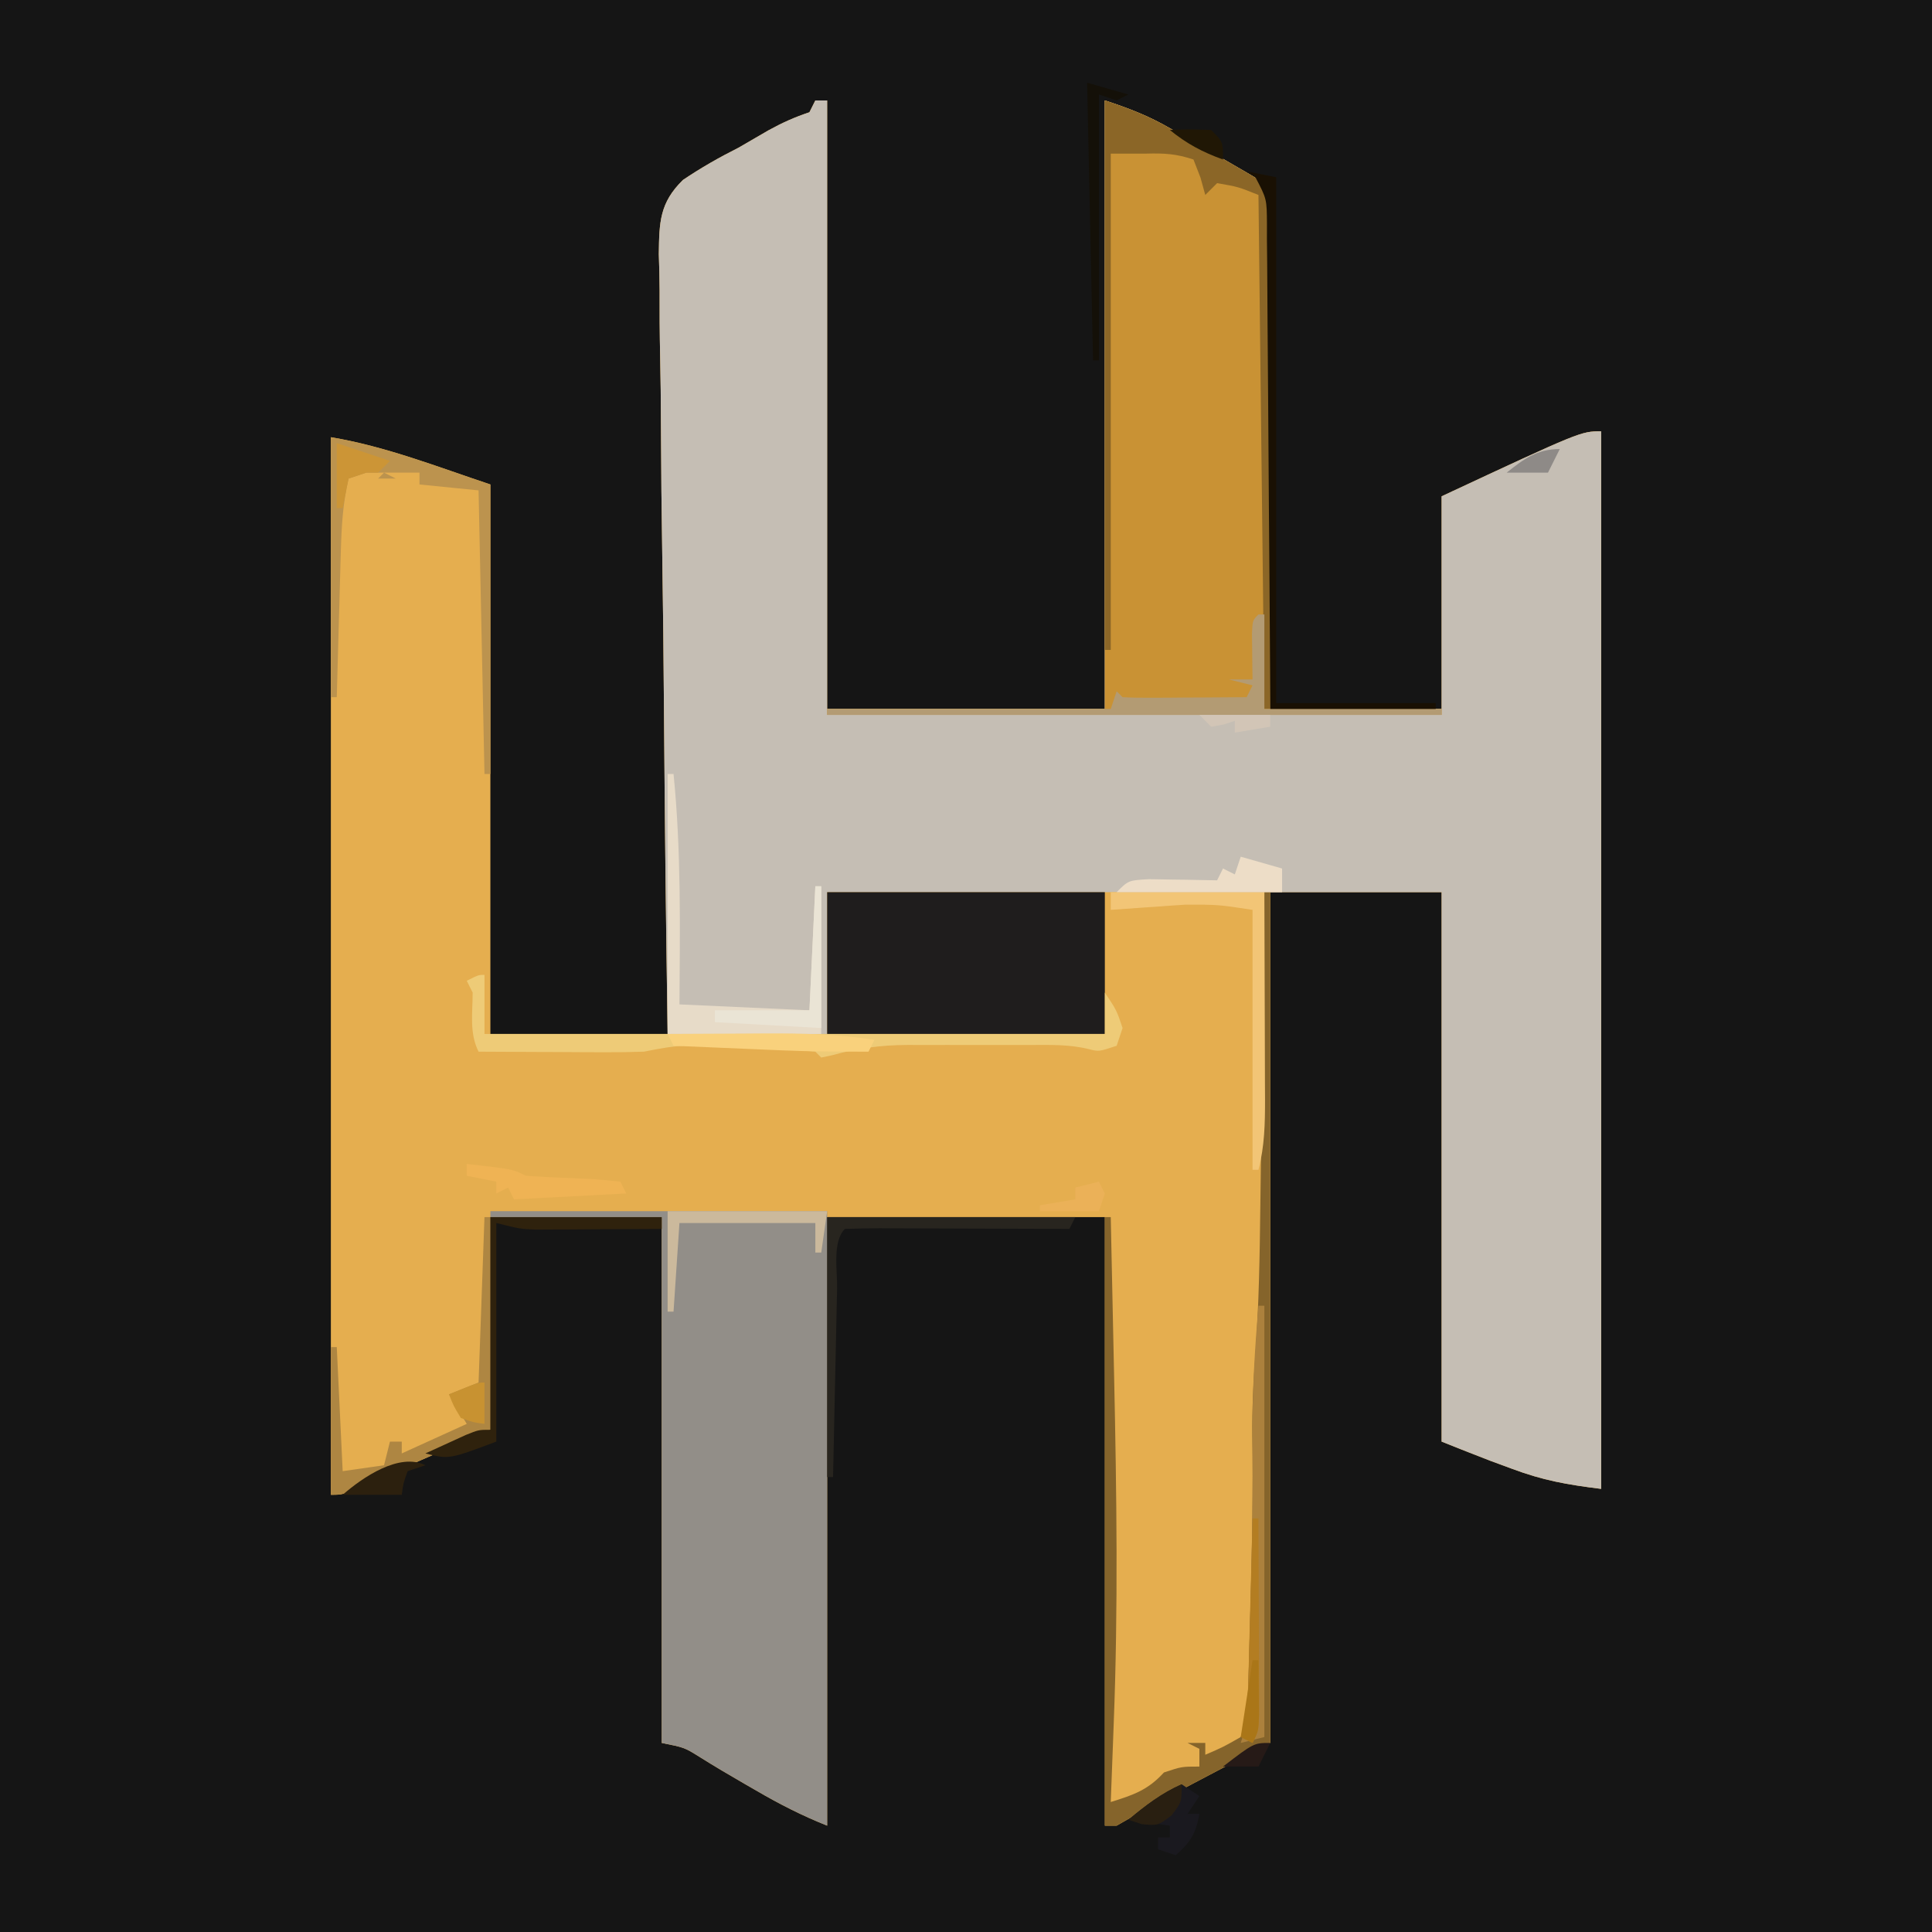 <?xml version="1.0" encoding="UTF-8"?>
<svg version="1.1" xmlns="http://www.w3.org/2000/svg" width="327" height="327">
<path d="M0 0 C107.91 0 215.82 0 327 0 C327 107.91 327 215.82 327 327 C219.09 327 111.18 327 0 327 C0 219.09 0 111.18 0 0 Z " fill="#151515" transform="translate(0,0)"/>
<path d="M0 0 C0.66 0 1.32 0 2 0 C2 33.99 2 67.98 2 103 C17.51 103 33.02 103 49 103 C49 69.01 49 35.02 49 0 C53.292 1.431 56.353 2.597 60.145 4.785 C61.53 5.581 61.53 5.581 62.943 6.393 C63.89 6.944 64.837 7.495 65.812 8.062 C67.262 8.895 67.262 8.895 68.74 9.744 C75.841 13.841 75.841 13.841 77 15 C77.095 17.739 77.126 20.452 77.114 23.192 C77.114 24.05 77.114 24.909 77.114 25.793 C77.113 28.645 77.105 31.496 77.098 34.348 C77.096 36.319 77.094 38.291 77.093 40.262 C77.09 45.462 77.08 50.662 77.069 55.862 C77.058 61.164 77.054 66.466 77.049 71.768 C77.038 82.178 77.02 92.589 77 103 C86.57 103 96.14 103 106 103 C106 91.12 106 79.24 106 67 C129.571 56 129.571 56 133 56 C133 115.07 133 174.14 133 235 C127.095 234.262 123.177 233.569 117.812 231.562 C116.643 231.131 115.474 230.699 114.27 230.254 C111.504 229.193 108.75 228.1 106 227 C106 196.31 106 165.62 106 134 C96.43 134 86.86 134 77 134 C77 181.52 77 229.04 77 278 C67.595 282.95 67.595 282.95 58 288 C54.535 289.98 54.535 289.98 51 292 C50.34 292 49.68 292 49 292 C49 258.01 49 224.02 49 189 C33.49 189 17.98 189 2 189 C2 222.99 2 256.98 2 292 C-2.253 290.299 -6.065 288.354 -10 286.062 C-10.905 285.541 -10.905 285.541 -11.828 285.01 C-14.475 283.482 -17.101 281.937 -19.688 280.309 C-22.168 278.769 -22.168 278.769 -26 278 C-26 248.63 -26 219.26 -26 189 C-35.57 189 -45.14 189 -55 189 C-55 200.88 -55 212.76 -55 225 C-60.28 227.31 -65.56 229.62 -71 232 C-72.774 232.804 -74.547 233.609 -76.375 234.438 C-80 236 -80 236 -82 236 C-82 176.93 -82 117.86 -82 57 C-72.741 58.543 -63.905 62.032 -55 65 C-55 95.69 -55 126.38 -55 158 C-45.1 158 -35.2 158 -25 158 C-25.063 153.74 -25.126 149.481 -25.19 145.092 C-25.389 131.019 -25.522 116.945 -25.622 102.871 C-25.684 94.337 -25.768 85.805 -25.905 77.272 C-26.025 69.833 -26.102 62.395 -26.129 54.955 C-26.145 51.017 -26.181 47.081 -26.269 43.144 C-26.351 39.433 -26.375 35.726 -26.357 32.014 C-26.362 30.011 -26.427 28.009 -26.493 26.007 C-26.419 20.627 -26.37 17.343 -22.415 13.466 C-19.354 11.395 -16.299 9.661 -13 8 C-11.309 7.028 -9.62 6.05 -7.938 5.062 C-5.591 3.773 -3.559 2.853 -1 2 C-0.67 1.34 -0.34 0.68 0 0 Z " fill="#E5AE4F" transform="translate(138,17)"/>
<path d="M0 0 C0.66 0 1.32 0 2 0 C2 33.99 2 67.98 2 103 C17.51 103 33.02 103 49 103 C49 69.01 49 35.02 49 0 C53.292 1.431 56.353 2.597 60.145 4.785 C61.53 5.581 61.53 5.581 62.943 6.393 C63.89 6.944 64.837 7.495 65.812 8.062 C67.262 8.895 67.262 8.895 68.74 9.744 C75.841 13.841 75.841 13.841 77 15 C77.095 17.739 77.126 20.452 77.114 23.192 C77.114 24.05 77.114 24.909 77.114 25.793 C77.113 28.645 77.105 31.496 77.098 34.348 C77.096 36.319 77.094 38.291 77.093 40.262 C77.09 45.462 77.08 50.662 77.069 55.862 C77.058 61.164 77.054 66.466 77.049 71.768 C77.038 82.178 77.02 92.589 77 103 C86.57 103 96.14 103 106 103 C106 91.12 106 79.24 106 67 C129.571 56 129.571 56 133 56 C133 115.07 133 174.14 133 235 C127.095 234.262 123.177 233.569 117.812 231.562 C116.643 231.131 115.474 230.699 114.27 230.254 C111.504 229.193 108.75 228.1 106 227 C106 196.31 106 165.62 106 134 C71.68 134 37.36 134 2 134 C2 141.92 2 149.84 2 158 C-6.91 158 -15.82 158 -25 158 C-25.271 139.624 -25.492 121.249 -25.622 102.871 C-25.684 94.337 -25.768 85.805 -25.905 77.272 C-26.025 69.833 -26.102 62.395 -26.129 54.955 C-26.145 51.017 -26.181 47.081 -26.269 43.144 C-26.351 39.433 -26.375 35.726 -26.357 32.014 C-26.362 30.011 -26.427 28.009 -26.493 26.007 C-26.419 20.627 -26.37 17.343 -22.415 13.466 C-19.354 11.395 -16.299 9.661 -13 8 C-11.309 7.028 -9.62 6.05 -7.938 5.062 C-5.591 3.773 -3.559 2.853 -1 2 C-0.67 1.34 -0.34 0.68 0 0 Z " fill="#C5BEB4" transform="translate(138,17)"/>
<path d="M0 0 C4.292 1.431 7.353 2.597 11.145 4.785 C12.53 5.581 12.53 5.581 13.943 6.393 C14.89 6.944 15.837 7.495 16.812 8.062 C18.262 8.895 18.262 8.895 19.74 9.744 C26.841 13.841 26.841 13.841 28 15 C28.095 17.739 28.126 20.452 28.114 23.192 C28.114 24.05 28.114 24.909 28.114 25.793 C28.113 28.645 28.105 31.496 28.098 34.348 C28.096 36.319 28.094 38.291 28.093 40.262 C28.09 45.462 28.08 50.662 28.069 55.862 C28.058 61.164 28.054 66.466 28.049 71.768 C28.038 82.178 28.02 92.589 28 103 C37.57 103 47.14 103 57 103 C57 103.33 57 103.66 57 104 C22.68 104 -11.64 104 -47 104 C-47 103.67 -47 103.34 -47 103 C-31.49 103 -15.98 103 0 103 C0 69.01 0 35.02 0 0 Z " fill="#C99234" transform="translate(187,17)"/>
<path d="M0 0 C18.81 0 37.62 0 57 0 C57 34.32 57 68.64 57 104 C52.747 102.299 48.935 100.354 45 98.062 C44.397 97.715 43.793 97.368 43.172 97.01 C40.525 95.482 37.899 93.937 35.312 92.309 C32.832 90.769 32.832 90.769 29 90 C29 60.63 29 31.26 29 1 C19.43 1 9.86 1 0 1 C0 0.67 0 0.34 0 0 Z " fill="#928E88" transform="translate(83,205)"/>
<path d="M0 0 C15.51 0 31.02 0 47 0 C47 7.92 47 15.84 47 24 C31.49 24 15.98 24 0 24 C0 16.08 0 8.16 0 0 Z " fill="#1F1D1D" transform="translate(140,151)"/>
<path d="M0 0 C0.33 0 0.66 0 1 0 C1 47.52 1 95.04 1 144 C-5.27 147.3 -11.54 150.6 -18 154 C-21.465 155.98 -21.465 155.98 -25 158 C-25.66 158 -26.32 158 -27 158 C-27 124.01 -27 90.02 -27 55 C-26.67 55 -26.34 55 -26 55 C-25.855 61.754 -25.713 68.509 -25.573 75.264 C-25.525 77.552 -25.477 79.841 -25.427 82.129 C-25.007 101.687 -24.733 121.199 -25.5 140.75 C-25.548 142.043 -25.595 143.336 -25.645 144.668 C-25.76 147.779 -25.878 150.889 -26 154 C-22.146 152.798 -19.726 151.985 -17 149 C-14 148 -14 148 -11 148 C-11 147.01 -11 146.02 -11 145 C-11.66 144.67 -12.32 144.34 -13 144 C-12.01 144 -11.02 144 -10 144 C-10 144.66 -10 145.32 -10 146 C-7 144.709 -7 144.709 -4 143 C-2.843 139.528 -2.789 136.67 -2.684 133.008 C-2.663 132.314 -2.642 131.62 -2.621 130.905 C-2.555 128.645 -2.496 126.385 -2.438 124.125 C-2.394 122.569 -2.35 121.014 -2.307 119.458 C-2.06 110.325 -1.887 101.197 -2.037 92.061 C-2.091 87.427 -1.864 82.866 -1.516 78.245 C-0.928 69.905 -0.779 61.58 -0.684 53.223 C-0.663 51.675 -0.642 50.127 -0.621 48.579 C-0.566 44.559 -0.516 40.54 -0.468 36.521 C-0.417 32.397 -0.362 28.274 -0.307 24.15 C-0.2 16.1 -0.098 8.05 0 0 Z " fill="#85642B" transform="translate(214,151)"/>
<path d="M0 0 C4.292 1.431 7.353 2.597 11.145 4.785 C12.53 5.581 12.53 5.581 13.943 6.393 C14.89 6.944 15.837 7.495 16.812 8.062 C17.779 8.617 18.745 9.172 19.74 9.744 C26.841 13.841 26.841 13.841 28 15 C28.095 17.739 28.126 20.452 28.114 23.192 C28.114 24.05 28.114 24.909 28.114 25.793 C28.113 28.645 28.105 31.496 28.098 34.348 C28.096 36.319 28.094 38.291 28.093 40.262 C28.09 45.462 28.08 50.662 28.069 55.862 C28.058 61.164 28.054 66.466 28.049 71.768 C28.038 82.178 28.021 92.589 28 103 C27.67 103 27.34 103 27 103 C26.67 74.29 26.34 45.58 26 16 C22.562 14.616 22.562 14.616 19 14 C18.34 14.66 17.68 15.32 17 16 C16.732 15.031 16.464 14.061 16.188 13.062 C15.796 12.052 15.404 11.041 15 10 C12.035 9.012 10.082 8.923 7 9 C5 9 3 9 1 9 C1 36.72 1 64.44 1 93 C0.67 93 0.34 93 0 93 C0 62.31 0 31.62 0 0 Z " fill="#8B6627" transform="translate(187,17)"/>
<path d="M0 0 C0 3.3 0 6.6 0 10 C34.65 10 69.3 10 105 10 C105 7.69 105 5.38 105 3 C107 6 107 6 108 9 C107.67 9.99 107.34 10.98 107 12 C104 13 104 13 102.291 12.571 C98.995 11.749 95.723 11.858 92.348 11.867 C91.611 11.866 90.873 11.865 90.114 11.864 C88.558 11.864 87.002 11.865 85.447 11.87 C83.074 11.875 80.702 11.87 78.33 11.863 C76.815 11.864 75.3 11.865 73.785 11.867 C73.08 11.865 72.374 11.863 71.648 11.861 C67.116 11.882 63.1 12.417 58.75 13.625 C58.172 13.749 57.595 13.873 57 14 C56.505 13.505 56.505 13.505 56 13 C52.096 12.614 48.169 12.529 44.25 12.375 C42.603 12.298 42.603 12.298 40.922 12.219 C39.86 12.175 38.797 12.131 37.703 12.086 C36.73 12.045 35.757 12.004 34.755 11.962 C32.023 12 29.672 12.466 27 13 C24.797 13.08 22.591 13.108 20.387 13.098 C19.14 13.094 17.892 13.091 16.607 13.088 C15.314 13.08 14.02 13.071 12.688 13.062 C10.718 13.056 10.718 13.056 8.709 13.049 C5.473 13.037 2.236 13.021 -1 13 C-2.589 9.822 -2 6.506 -2 3 C-2.33 2.34 -2.66 1.68 -3 1 C-1 0 -1 0 0 0 Z " fill="#EECB77" transform="translate(82,165)"/>
<path d="M0 0 C9.259 1.543 18.095 5.032 27 8 C27 24.17 27 40.34 27 57 C26.67 57 26.34 57 26 57 C25.67 41.16 25.34 25.32 25 9 C21.7 8.67 18.4 8.34 15 8 C15 7.34 15 6.68 15 6 C13.886 6 12.773 6 11.625 6 C9.75 6 7.875 6 6 6 C5.01 6.33 4.02 6.66 3 7 C2.011 11.183 1.803 15.197 1.684 19.488 C1.663 20.191 1.642 20.895 1.621 21.619 C1.556 23.85 1.496 26.081 1.438 28.312 C1.394 29.831 1.351 31.35 1.307 32.869 C1.2 36.579 1.099 40.29 1 44 C0.67 44 0.34 44 0 44 C0 29.48 0 14.96 0 0 Z M9 6 C9.66 6.33 10.32 6.66 11 7 C10.01 7 9.02 7 8 7 C8.33 6.67 8.66 6.34 9 6 Z " fill="#BC934E" transform="translate(56,74)"/>
<path d="M0 0 C0.33 0 0.66 0 1 0 C2.301 12.985 2.092 25.966 2 39 C9.26 39.33 16.52 39.66 24 40 C24.33 33.07 24.66 26.14 25 19 C25.33 19 25.66 19 26 19 C26 27.25 26 35.5 26 44 C17.42 44 8.84 44 0 44 C0 29.48 0 14.96 0 0 Z " fill="#E7DBC8" transform="translate(113,131)"/>
<path d="M0 0 C0.33 0 0.66 0 1 0 C1 5.28 1 10.56 1 16 C10.9 16 20.8 16 31 16 C31 16.33 31 16.66 31 17 C-3.32 17 -37.64 17 -73 17 C-73 16.67 -73 16.34 -73 16 C-57.16 16 -41.32 16 -25 16 C-24.67 15.01 -24.34 14.02 -24 13 C-23.505 13.495 -23.505 13.495 -23 14 C-21.438 14.087 -19.873 14.107 -18.309 14.098 C-16.892 14.093 -16.892 14.093 -15.447 14.088 C-13.957 14.075 -13.957 14.075 -12.438 14.062 C-11.44 14.058 -10.443 14.053 -9.416 14.049 C-6.944 14.037 -4.472 14.021 -2 14 C-1.67 13.34 -1.34 12.68 -1 12 C-2.32 11.67 -3.64 11.34 -5 11 C-3.68 11 -2.36 11 -1 11 C-1.012 10.29 -1.023 9.579 -1.035 8.848 C-1.044 7.929 -1.053 7.009 -1.062 6.062 C-1.074 5.146 -1.086 4.229 -1.098 3.285 C-1 1 -1 1 0 0 Z " fill="#B39B73" transform="translate(213,104)"/>
<path d="M0 0 C0.33 0 0.66 0 1 0 C1 11.88 1 23.76 1 36 C-4.28 38.31 -9.56 40.62 -15 43 C-16.774 43.804 -18.547 44.609 -20.375 45.438 C-24 47 -24 47 -26 47 C-26 38.75 -26 30.5 -26 22 C-25.67 22 -25.34 22 -25 22 C-24.67 28.93 -24.34 35.86 -24 43 C-20.535 42.505 -20.535 42.505 -17 42 C-16.67 40.68 -16.34 39.36 -16 38 C-15.34 38 -14.68 38 -14 38 C-14 38.66 -14 39.32 -14 40 C-8.555 37.525 -8.555 37.525 -3 35 C-3.99 33.35 -4.98 31.7 -6 30 C-4.35 29.34 -2.7 28.68 -1 28 C-0.67 18.76 -0.34 9.52 0 0 Z " fill="#AE8642" transform="translate(82,206)"/>
<path d="M0 0 C2.475 0.495 2.475 0.495 5 1 C5 30.37 5 59.74 5 90 C13.91 90 22.82 90 32 90 C32 90.33 32 90.66 32 91 C22.76 91 13.52 91 4 91 C3.985 88.35 3.971 85.7 3.956 82.969 C3.906 74.224 3.839 65.479 3.764 56.734 C3.72 51.431 3.68 46.127 3.654 40.824 C3.628 35.708 3.587 30.592 3.537 25.477 C3.52 23.523 3.509 21.569 3.502 19.614 C3.493 16.882 3.465 14.151 3.432 11.419 C3.434 10.607 3.435 9.795 3.437 8.958 C3.412 4.672 3.412 4.672 1.473 0.974 C0.987 0.652 0.501 0.331 0 0 Z " fill="#191003" transform="translate(211,29)"/>
<path d="M0 0 C8.58 0 17.16 0 26 0 C26.023 5.89 26.043 11.78 26.055 17.67 C26.06 19.673 26.067 21.676 26.075 23.678 C26.088 26.56 26.093 29.442 26.098 32.324 C26.103 33.217 26.108 34.11 26.113 35.03 C26.114 39.153 26.048 42.98 25 47 C24.67 47 24.34 47 24 47 C24 32.48 24 17.96 24 3 C18.187 2.109 18.187 2.109 12.598 2.121 C11.853 2.169 11.109 2.218 10.342 2.268 C9.59 2.324 8.837 2.38 8.062 2.438 C7.283 2.49 6.504 2.542 5.701 2.596 C3.8 2.724 1.9 2.861 0 3 C0 2.01 0 1.02 0 0 Z " fill="#F2C576" transform="translate(188,151)"/>
<path d="M0 0 C0.33 0 0.66 0 1 0 C1 24.09 1 48.18 1 73 C-0.98 73.495 -0.98 73.495 -3 74 C-2.842 73.486 -2.683 72.972 -2.52 72.443 C-1.84 69.248 -1.778 66.176 -1.684 62.91 C-1.663 62.218 -1.642 61.525 -1.621 60.812 C-1.555 58.562 -1.496 56.312 -1.438 54.062 C-1.394 52.511 -1.35 50.96 -1.307 49.409 C-1.058 40.218 -0.947 31.038 -1.019 21.843 C-1.056 14.528 -0.627 7.288 0 0 Z " fill="#AC813D" transform="translate(213,221)"/>
<path d="M0 0 C13.86 0 27.72 0 42 0 C41.67 0.66 41.34 1.32 41 2 C39.854 1.995 38.708 1.99 37.528 1.984 C33.292 1.966 29.056 1.955 24.82 1.945 C22.983 1.94 21.147 1.933 19.311 1.925 C16.677 1.912 14.044 1.907 11.41 1.902 C10.584 1.897 9.758 1.892 8.907 1.887 C6.938 1.887 4.968 1.938 3 2 C0.845 4.155 1.74 9.071 1.684 12.066 C1.663 12.975 1.642 13.884 1.621 14.82 C1.555 17.734 1.496 20.648 1.438 23.562 C1.394 25.533 1.351 27.504 1.307 29.475 C1.199 34.316 1.098 39.158 1 44 C0.67 44 0.34 44 0 44 C0 29.48 0 14.96 0 0 Z " fill="#28251F" transform="translate(140,206)"/>
<path d="M0 0 C9.57 0 19.14 0 29 0 C29 0.66 29 1.32 29 2 C25.083 2.029 21.167 2.047 17.25 2.062 C16.139 2.071 15.028 2.079 13.883 2.088 C12.278 2.093 12.278 2.093 10.641 2.098 C9.656 2.103 8.672 2.108 7.657 2.114 C5 2 5 2 1 1 C1 13.21 1 25.42 1 38 C-7 41 -7 41 -11 40 C-9.544 39.329 -8.085 38.663 -6.625 38 C-5.813 37.629 -5.001 37.258 -4.164 36.875 C-2 36 -2 36 0 36 C0 24.12 0 12.24 0 0 Z " fill="#2F220D" transform="translate(83,206)"/>
<path d="M0 0 C2.31 0.66 4.62 1.32 7 2 C7 3.32 7 4.64 7 6 C-2.24 6 -11.48 6 -21 6 C-19 4 -19 4 -15.523 3.805 C-14.14 3.818 -12.758 3.842 -11.375 3.875 C-10.669 3.884 -9.962 3.893 -9.234 3.902 C-7.489 3.926 -5.745 3.962 -4 4 C-3.67 3.34 -3.34 2.68 -3 2 C-2.34 2.33 -1.68 2.66 -1 3 C-0.67 2.01 -0.34 1.02 0 0 Z " fill="#EDDDC7" transform="translate(210,145)"/>
<path d="M0 0 C8.91 0 17.82 0 27 0 C26.67 2.31 26.34 4.62 26 7 C25.67 7 25.34 7 25 7 C25 5.35 25 3.7 25 2 C17.41 2 9.82 2 2 2 C1.67 6.95 1.34 11.9 1 17 C0.67 17 0.34 17 0 17 C0 11.39 0 5.78 0 0 Z " fill="#CBB99C" transform="translate(113,205)"/>
<path d="M0 0 C4.333 -0.029 8.667 -0.047 13 -0.062 C14.221 -0.071 15.441 -0.079 16.699 -0.088 C22.9 -0.105 28.873 0.027 35 1 C34.67 1.66 34.34 2.32 34 3 C29.144 3 24.309 2.987 19.457 2.781 C18.384 2.736 17.311 2.691 16.205 2.645 C15.086 2.597 13.966 2.549 12.812 2.5 C11.681 2.452 10.55 2.405 9.385 2.355 C6.59 2.238 3.795 2.119 1 2 C0.67 1.34 0.34 0.68 0 0 Z " fill="#F9D17C" transform="translate(113,175)"/>
<path d="M0 0 C0.99 0.66 1.98 1.32 3 2 C2.01 3.485 2.01 3.485 1 5 C1.66 5 2.32 5 3 5 C2.436 8.27 1.5 9.826 -1 12 C-1.99 11.67 -2.98 11.34 -4 11 C-4 10.34 -4 9.68 -4 9 C-3.34 9 -2.68 9 -2 9 C-2 8.34 -2 7.68 -2 7 C-4.31 6.67 -6.62 6.34 -9 6 C-6.119 3.599 -3.436 1.527 0 0 Z " fill="#1A191F" transform="translate(200,302)"/>
<path d="M0 0 C7.75 0.875 7.75 0.875 10 2 C13.441 2.231 16.876 2.395 20.322 2.518 C22.219 2.609 24.111 2.797 26 3 C26.33 3.66 26.66 4.32 27 5 C17.595 5.495 17.595 5.495 8 6 C7.67 5.34 7.34 4.68 7 4 C6.01 4.495 6.01 4.495 5 5 C5 4.34 5 3.68 5 3 C3.35 2.67 1.7 2.34 0 2 C0 1.34 0 0.68 0 0 Z " fill="#EFB354" transform="translate(79,197)"/>
<path d="M0 0 C0.33 0 0.66 0 1 0 C1 7.92 1 15.84 1 24 C-4.94 23.67 -10.88 23.34 -17 23 C-17 22.34 -17 21.68 -17 21 C-11.72 21 -6.44 21 -1 21 C-0.67 14.07 -0.34 7.14 0 0 Z " fill="#EAE4D5" transform="translate(138,150)"/>
<path d="M0 0 C2.31 0.66 4.62 1.32 7 2 C6.01 2.495 6.01 2.495 5 3 C4.01 2.67 3.02 2.34 2 2 C2 16.85 2 31.7 2 47 C1.67 47 1.34 47 1 47 C0.67 31.49 0.34 15.98 0 0 Z " fill="#141008" transform="translate(184,14)"/>
<path d="M0 0 C0.33 0 0.66 0 1 0 C1.025 5.09 1.043 10.181 1.055 15.271 C1.06 17.003 1.067 18.736 1.075 20.468 C1.088 22.955 1.093 25.443 1.098 27.93 C1.103 28.707 1.108 29.484 1.113 30.285 C1.114 35.772 1.114 35.772 0 38 C-0.66 37.67 -1.32 37.34 -2 37 C-1.67 36.01 -1.34 35.02 -1 34 C-0.847 31.417 -0.743 28.855 -0.684 26.27 C-0.663 25.519 -0.642 24.769 -0.621 23.996 C-0.555 21.601 -0.496 19.207 -0.438 16.812 C-0.394 15.188 -0.351 13.564 -0.307 11.939 C-0.2 7.96 -0.098 3.98 0 0 Z " fill="#B37D22" transform="translate(212,257)"/>
<path d="M0 0 C2.97 0.99 5.94 1.98 9 3 C8.34 3.66 7.68 4.32 7 5 C6.34 5 5.68 5 5 5 C4.01 5.33 3.02 5.66 2 6 C1.67 7.65 1.34 9.3 1 11 C0.67 11 0.34 11 0 11 C0 7.37 0 3.74 0 0 Z " fill="#CC9536" transform="translate(57,75)"/>
<path d="M0 0 C-0.99 0.33 -1.98 0.66 -3 1 C-3.733 3.015 -3.733 3.015 -4 5 C-7.333 5 -10.667 5 -14 5 C-10.632 2.053 -4.405 -2.202 0 0 Z " fill="#2C200E" transform="translate(72,248)"/>
<path d="M0 0 C0 3 0 3 -1.688 5.25 C-4 7 -4 7 -6.75 6.75 C-7.492 6.503 -8.235 6.255 -9 6 C-6.119 3.599 -3.436 1.527 0 0 Z " fill="#291F11" transform="translate(200,302)"/>
<path d="M0 0 C0 2.31 0 4.62 0 7 C-1.875 6.75 -1.875 6.75 -4 6 C-5.25 3.938 -5.25 3.938 -6 2 C-1.125 0 -1.125 0 0 0 Z " fill="#C89231" transform="translate(82,234)"/>
<path d="M0 0 C0.33 0.66 0.66 1.32 1 2 C0.67 2.99 0.34 3.98 0 5 C-3.3 5 -6.6 5 -10 5 C-10 4.67 -10 4.34 -10 4 C-8.02 3.67 -6.04 3.34 -4 3 C-4 2.34 -4 1.68 -4 1 C-2.68 0.67 -1.36 0.34 0 0 Z " fill="#EBB158" transform="translate(186,200)"/>
<path d="M0 0 C3.96 0 7.92 0 12 0 C12 0.66 12 1.32 12 2 C10.02 2.33 8.04 2.66 6 3 C6 2.34 6 1.68 6 1 C5.381 1.206 4.763 1.413 4.125 1.625 C3.424 1.749 2.723 1.873 2 2 C1.34 1.34 0.68 0.68 0 0 Z " fill="#D2C5B6" transform="translate(203,121)"/>
<path d="M0 0 C3.375 -0.125 3.375 -0.125 7 0 C9 2 9 2 9 5 C5.541 3.751 2.853 2.325 0 0 Z " fill="#201705" transform="translate(198,22)"/>
<path d="M0 0 C0.33 0 0.66 0 1 0 C1.027 1.958 1.046 3.917 1.062 5.875 C1.074 6.966 1.086 8.056 1.098 9.18 C1 12 1 12 0 14 C-0.66 13.67 -1.32 13.34 -2 13 C-1.34 8.71 -0.68 4.42 0 0 Z " fill="#AA7618" transform="translate(212,281)"/>
<path d="M0 0 C-0.66 1.32 -1.32 2.64 -2 4 C-3.98 4 -5.96 4 -8 4 C-2.783 0 -2.783 0 0 0 Z " fill="#261A17" transform="translate(215,295)"/>
<path d="M0 0 C-0.66 1.32 -1.32 2.64 -2 4 C-4.31 4 -6.62 4 -9 4 C-6.101 1.701 -3.849 0 0 0 Z " fill="#8E8A87" transform="translate(264,76)"/>
</svg>
